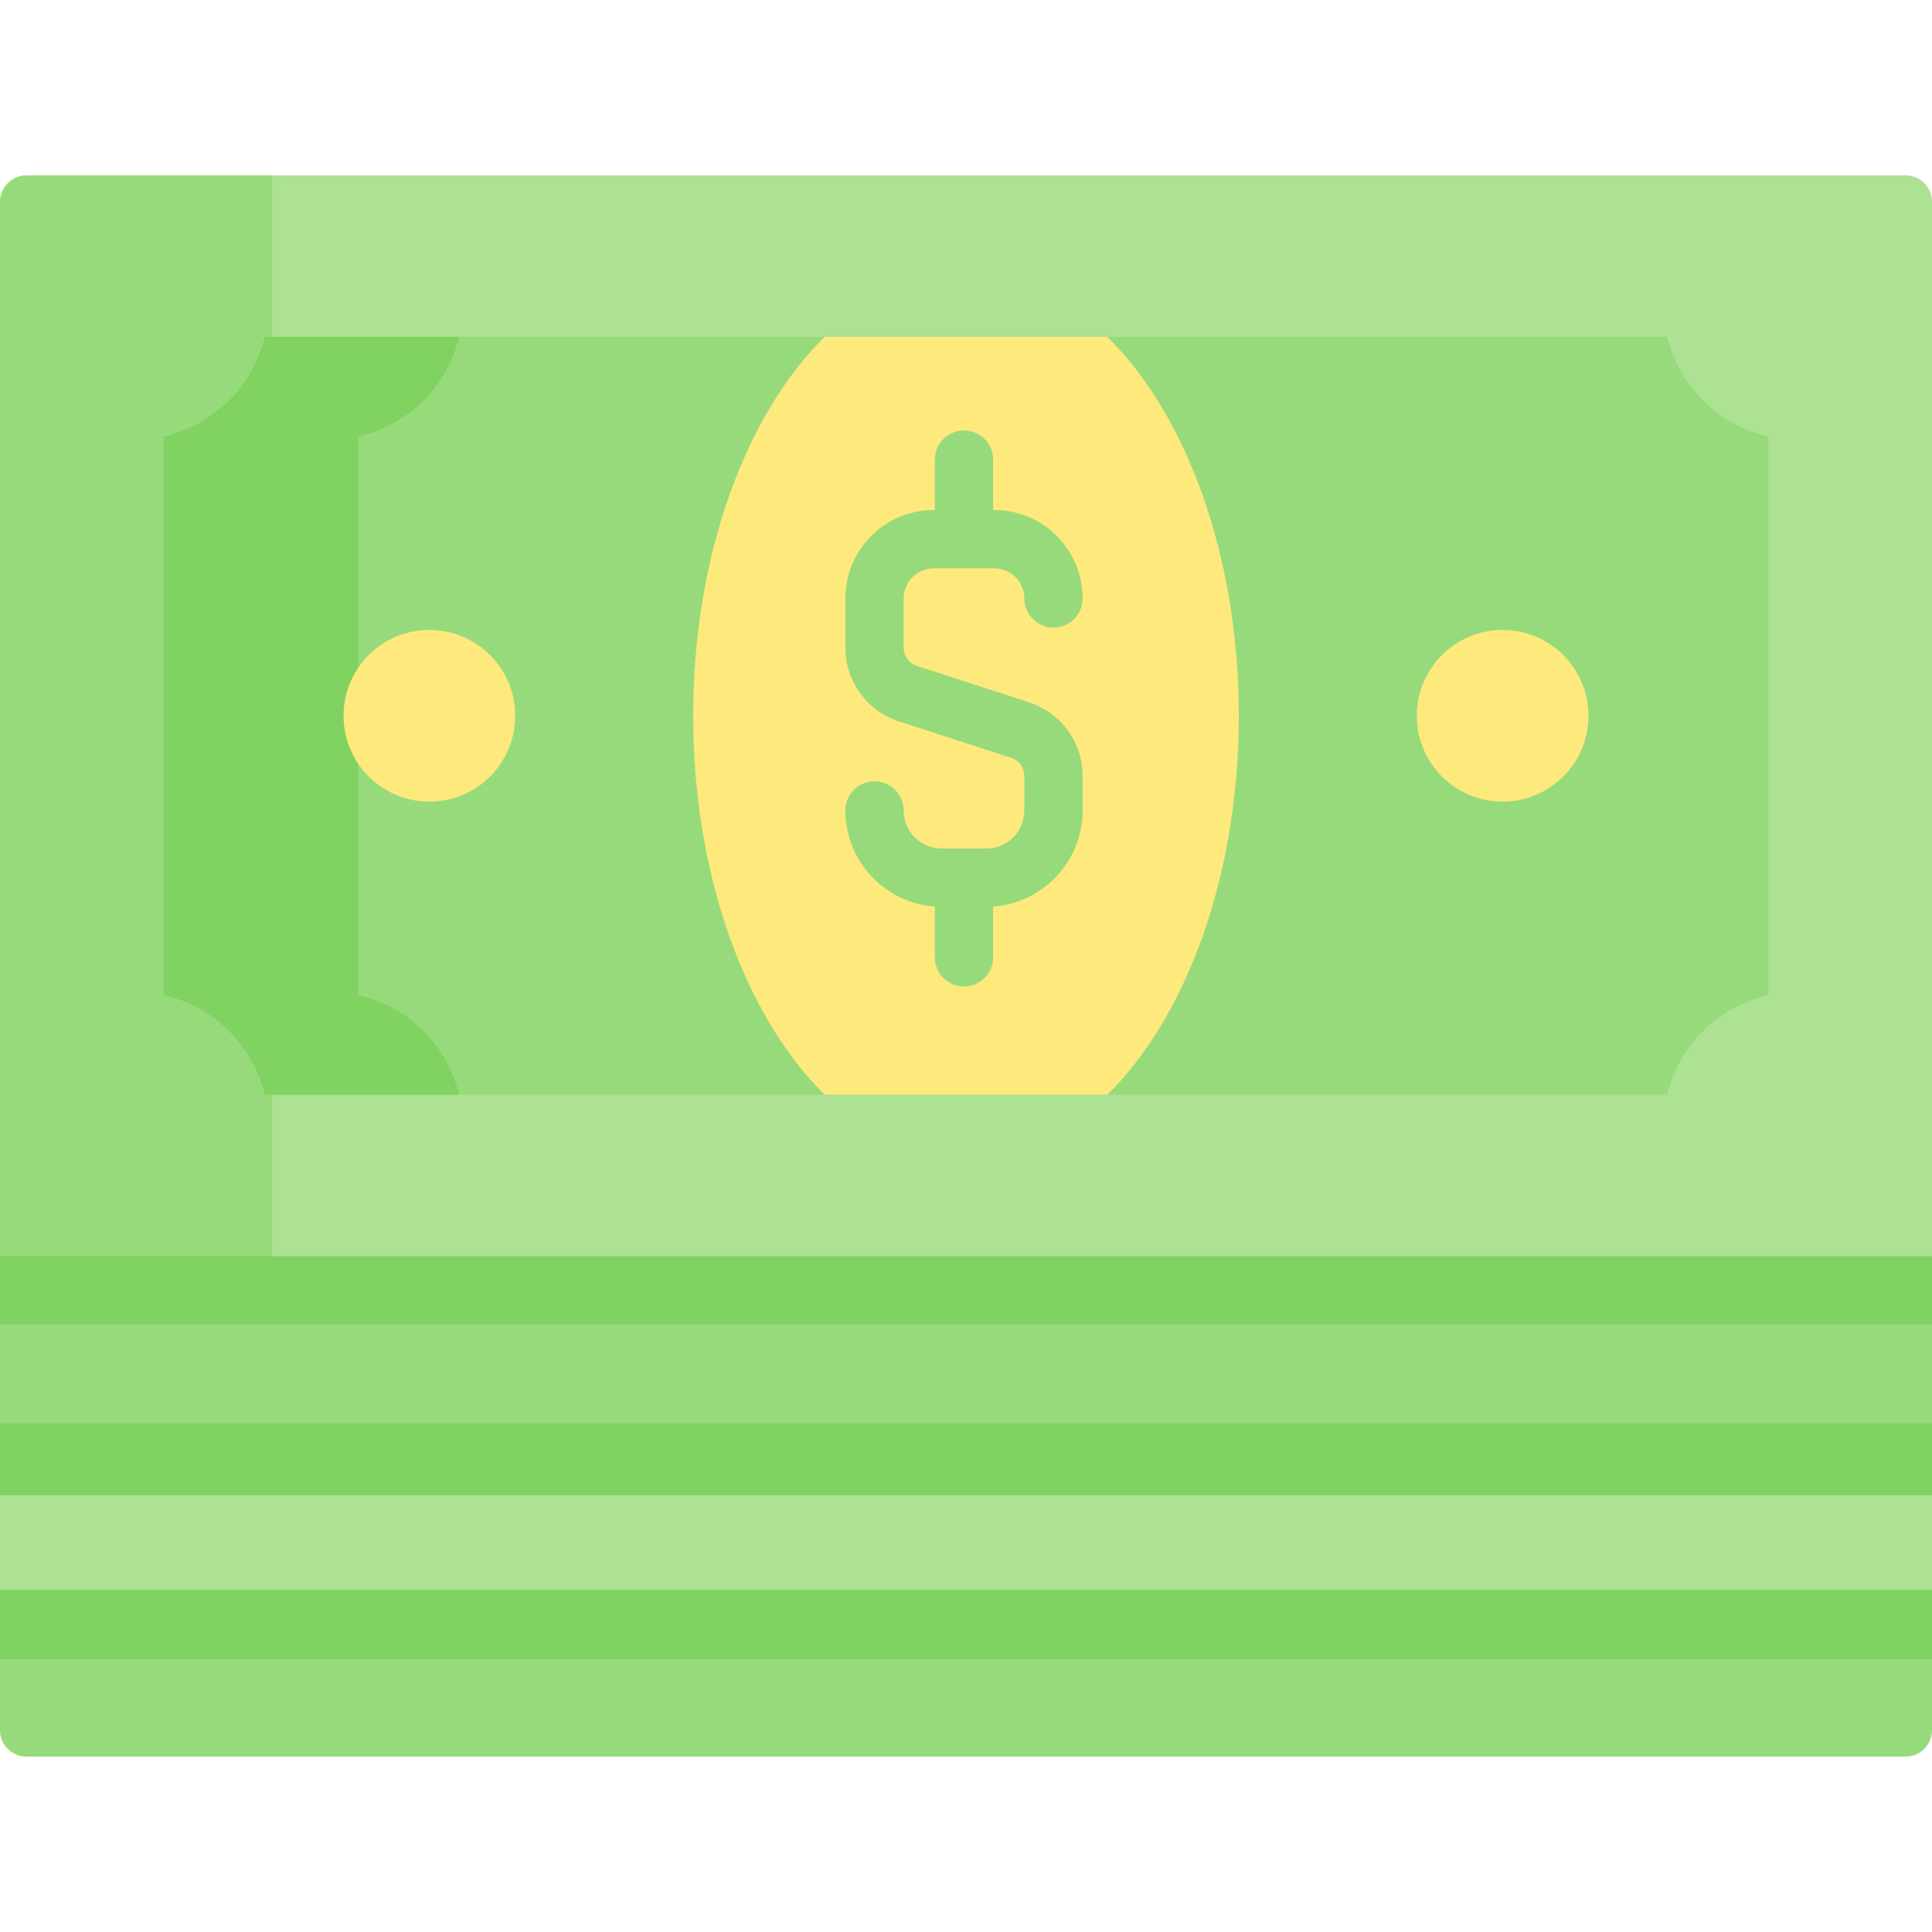<svg id="Capa_1" enable-background="new 0 0 512 512" height="512" viewBox="0 0 512 512" width="512" xmlns="http://www.w3.org/2000/svg"><g><path d="m505 465.524h-498c-3.866 0-7-3.134-7-7v-37.213h512v37.213c0 3.866-3.134 7-7 7z" fill="#97da7b"/><path d="m512 332.885h-512v-279.409c0-3.866 3.134-7 7-7h498c3.866 0 7 3.134 7 7z" fill="#ade194"/><path d="m72.113 46.481v286.401h-72.113v-279.19c0-3.983 3.229-7.211 7.211-7.211z" fill="#97da7b"/><path d="m441.848 290.114c3.112-13.154 13.55-23.464 26.774-26.406v-148.041c-13.224-2.942-23.662-13.253-26.774-26.406h-371.696c-3.112 13.154-13.55 23.464-26.774 26.406v148.042c13.224 2.942 23.662 13.253 26.774 26.406h371.696z" fill="#97da7b"/><path d="m121.664 290.119h-51.509c-3.111-13.155-13.557-23.468-26.774-26.414v-148.037c13.217-2.946 23.663-13.259 26.774-26.404h51.509c-3.111 13.145-13.557 23.457-26.774 26.404v148.037c13.217 2.946 23.663 13.259 26.774 26.414z" fill="#80d261"/><g fill="#fee97d"><path d="m293.452 89.253h-74.905c-20.89 20.579-34.85 57.862-34.85 100.434s13.96 79.855 34.85 100.434h74.905c20.89-20.579 34.85-57.862 34.85-100.434s-13.96-79.855-34.85-100.434z"/><circle cx="113.789" cy="189.688" r="22.748"/><circle cx="398.211" cy="189.688" r="22.748"/></g><path d="m272.693 186.12-29.673-9.639c-2.115-.687-3.537-2.643-3.537-4.867v-13.02c0-4.401 3.58-7.981 7.981-7.981h16.01c4.401 0 7.981 3.58 7.981 7.981 0 4.267 3.459 7.726 7.726 7.726s7.726-3.459 7.726-7.726c0-12.922-10.513-23.434-23.434-23.434h-.278v-13.361c0-4.267-3.459-7.726-7.726-7.726s-7.726 3.459-7.726 7.726v13.361h-.279c-12.922 0-23.434 10.513-23.434 23.434v13.02c0 8.94 5.713 16.802 14.215 19.564l29.673 9.639c2.115.687 3.537 2.643 3.537 4.867v9.094c0 5.567-4.529 10.096-10.096 10.096h-11.781c-5.567 0-10.096-4.529-10.096-10.096 0-4.267-3.459-7.726-7.726-7.726s-7.726 3.459-7.726 7.726c0 13.47 10.479 24.53 23.712 25.475v13.435c0 4.267 3.459 7.726 7.726 7.726s7.726-3.459 7.726-7.726v-13.435c13.233-.945 23.712-12.006 23.712-25.475v-9.094c.002-8.94-5.711-16.802-14.213-19.564z" fill="#97da7b"/><path d="m0 332.885h512v44.213h-512z" fill="#97da7b"/><path d="m0 332.885h512v18.115h-512z" fill="#80d261"/><path d="m0 421.311h512v18.415h-512z" fill="#80d261"/><path d="m0 377.098h512v44.213h-512z" fill="#ade194"/><path d="m0 377.098h512v19.152h-512z" fill="#80d261"/></g></svg>